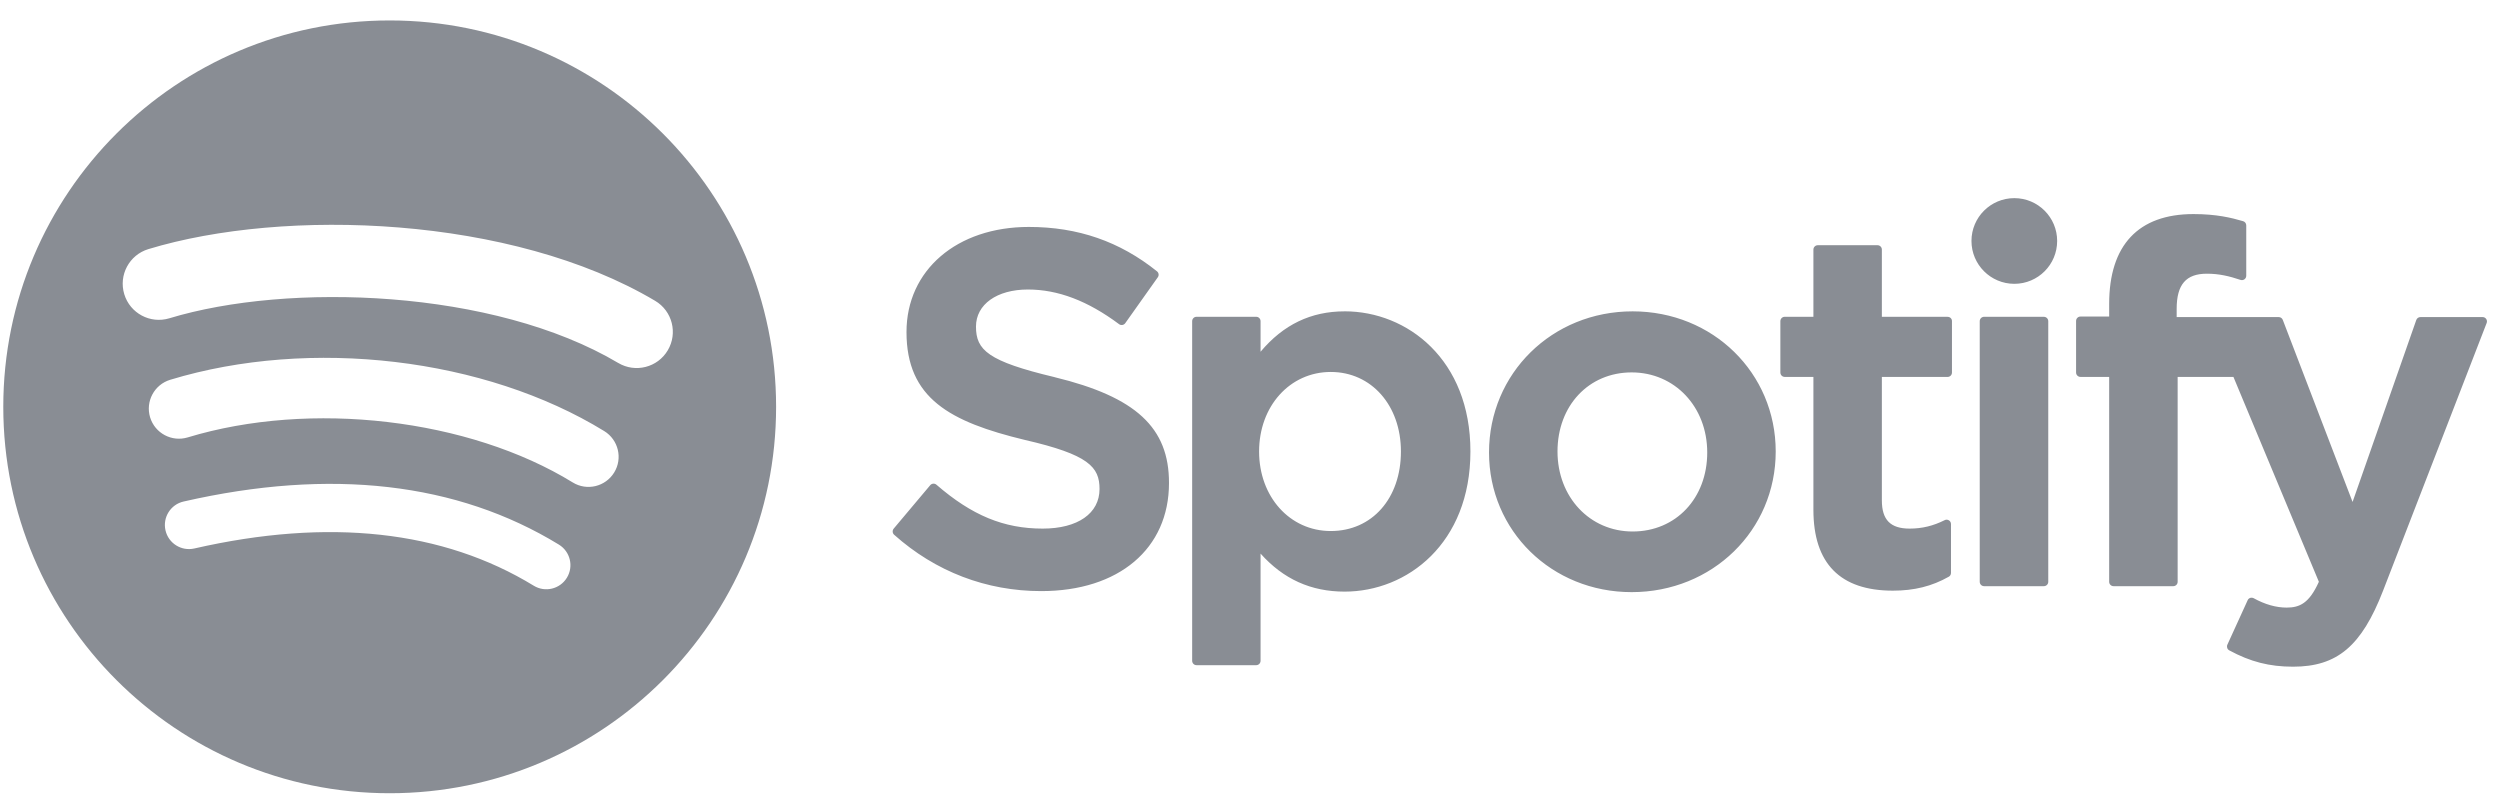 <svg width="102" height="33" viewBox="0 0 102 33" fill="none" xmlns="http://www.w3.org/2000/svg">
<g clip-path="url(#clip0_236_67391)">
<path d="M15.899 0.834C7.192 0.834 0.134 7.892 0.134 16.599C0.134 25.306 7.192 32.364 15.899 32.364C24.607 32.364 31.665 25.306 31.665 16.599C31.665 7.893 24.607 0.834 15.899 0.834L15.899 0.834ZM23.129 23.572C22.846 24.035 22.24 24.181 21.777 23.897C18.076 21.636 13.416 21.124 7.928 22.378C7.399 22.498 6.872 22.167 6.752 21.638C6.631 21.109 6.961 20.582 7.491 20.462C13.496 19.09 18.648 19.68 22.803 22.22C23.266 22.504 23.413 23.108 23.129 23.572ZM25.058 19.279C24.703 19.857 23.946 20.04 23.368 19.684C19.13 17.079 12.671 16.325 7.658 17.846C7.008 18.043 6.322 17.676 6.124 17.027C5.929 16.377 6.295 15.692 6.944 15.495C12.669 13.757 19.787 14.599 24.654 17.589C25.232 17.945 25.414 18.702 25.058 19.279ZM25.224 14.809C20.143 11.791 11.76 11.513 6.909 12.986C6.13 13.222 5.306 12.782 5.07 12.003C4.834 11.224 5.273 10.401 6.053 10.164C11.622 8.473 20.879 8.8 26.729 12.273C27.431 12.688 27.661 13.594 27.245 14.293C26.831 14.994 25.923 15.225 25.225 14.809H25.224ZM43.026 15.387C40.304 14.738 39.82 14.283 39.82 13.325C39.82 12.421 40.671 11.812 41.938 11.812C43.165 11.812 44.381 12.274 45.658 13.226C45.695 13.255 45.744 13.266 45.791 13.259C45.84 13.251 45.882 13.225 45.91 13.186L47.239 11.312C47.294 11.235 47.279 11.129 47.205 11.07C45.686 9.851 43.977 9.259 41.977 9.259C39.039 9.259 36.985 11.023 36.985 13.546C36.985 16.252 38.756 17.211 41.817 17.95C44.421 18.55 44.861 19.053 44.861 19.951C44.861 20.947 43.973 21.567 42.542 21.567C40.953 21.567 39.656 21.03 38.206 19.776C38.171 19.744 38.122 19.731 38.077 19.733C38.028 19.737 37.984 19.759 37.954 19.795L36.463 21.568C36.401 21.644 36.409 21.753 36.48 21.817C38.167 23.323 40.242 24.117 42.482 24.117C45.648 24.117 47.695 22.387 47.695 19.709C47.7 17.448 46.347 16.196 43.032 15.39L43.026 15.387ZM54.86 12.703C53.487 12.703 52.361 13.243 51.431 14.351V13.104C51.431 13.006 51.352 12.925 51.255 12.925H48.817C48.719 12.925 48.64 13.006 48.64 13.104V26.96C48.64 27.058 48.719 27.139 48.817 27.139H51.255C51.352 27.139 51.431 27.058 51.431 26.96V22.587C52.361 23.628 53.487 24.138 54.86 24.138C57.411 24.138 59.993 22.175 59.993 18.421C59.997 14.666 57.414 12.702 54.862 12.702L54.86 12.703ZM57.158 18.421C57.158 20.332 55.982 21.666 54.295 21.666C52.629 21.666 51.371 20.271 51.371 18.421C51.371 16.57 52.629 15.176 54.295 15.176C55.953 15.176 57.158 16.54 57.158 18.421ZM66.611 12.703C63.326 12.703 60.752 15.232 60.752 18.462C60.752 21.657 63.309 24.159 66.571 24.159C69.868 24.159 72.449 21.638 72.449 18.421C72.449 15.215 69.885 12.703 66.611 12.703V12.703ZM66.611 21.685C64.864 21.685 63.546 20.281 63.546 18.42C63.546 16.551 64.819 15.194 66.571 15.194C68.33 15.194 69.655 16.598 69.655 18.461C69.655 20.33 68.375 21.685 66.611 21.685ZM79.463 12.925H76.78V10.183C76.78 10.085 76.701 10.005 76.603 10.005H74.165C74.068 10.005 73.987 10.085 73.987 10.183V12.925H72.816C72.718 12.925 72.639 13.006 72.639 13.104V15.199C72.639 15.297 72.718 15.378 72.816 15.378H73.987V20.799C73.987 22.988 75.077 24.099 77.228 24.099C78.102 24.099 78.827 23.918 79.51 23.53C79.567 23.5 79.6 23.44 79.6 23.376V21.38C79.6 21.32 79.569 21.262 79.516 21.23C79.463 21.196 79.397 21.194 79.343 21.222C78.874 21.457 78.42 21.567 77.912 21.567C77.131 21.567 76.78 21.211 76.78 20.416V15.379H79.463C79.561 15.379 79.64 15.298 79.64 15.2V13.105C79.644 13.007 79.565 12.927 79.465 12.927L79.463 12.925ZM88.808 12.936V12.6C88.808 11.609 89.189 11.167 90.039 11.167C90.548 11.167 90.956 11.268 91.414 11.42C91.47 11.438 91.528 11.429 91.574 11.395C91.621 11.362 91.647 11.308 91.647 11.25V9.197C91.647 9.118 91.598 9.049 91.521 9.025C91.039 8.882 90.422 8.734 89.495 8.734C87.246 8.734 86.054 10.002 86.054 12.399V12.915H84.883C84.785 12.915 84.704 12.995 84.704 13.094V15.199C84.704 15.297 84.785 15.378 84.883 15.378H86.054V23.737C86.054 23.837 86.135 23.916 86.233 23.916H88.669C88.769 23.916 88.848 23.837 88.848 23.737V15.378H91.124L94.61 23.737C94.215 24.614 93.825 24.79 93.294 24.79C92.865 24.79 92.412 24.662 91.95 24.407C91.907 24.385 91.854 24.381 91.809 24.394C91.762 24.411 91.722 24.445 91.704 24.49L90.877 26.303C90.838 26.39 90.871 26.489 90.954 26.535C91.817 27.002 92.594 27.201 93.556 27.201C95.356 27.201 96.352 26.361 97.227 24.106L101.455 13.18C101.478 13.125 101.47 13.063 101.437 13.014C101.405 12.966 101.35 12.937 101.292 12.937H98.754C98.677 12.937 98.609 12.985 98.584 13.057L95.985 20.48L93.138 13.052C93.112 12.983 93.046 12.937 92.972 12.937H88.808V12.936ZM83.39 12.925H80.952C80.854 12.925 80.773 13.006 80.773 13.104V23.737C80.773 23.837 80.854 23.916 80.952 23.916H83.39C83.488 23.916 83.569 23.837 83.569 23.737V13.105C83.569 13.007 83.49 12.926 83.39 12.926V12.925ZM82.185 8.084C81.22 8.084 80.436 8.865 80.436 9.831C80.436 10.797 81.22 11.58 82.185 11.58C83.151 11.58 83.932 10.797 83.932 9.831C83.932 8.866 83.149 8.084 82.185 8.084Z" fill="#898D94"/>
</g>
<defs>
<clipPath id="clip0_236_67391">
<rect width="101.334" height="31.667" fill="white" transform="translate(0.134 0.834)"/>
</clipPath>
</defs>
</svg>
